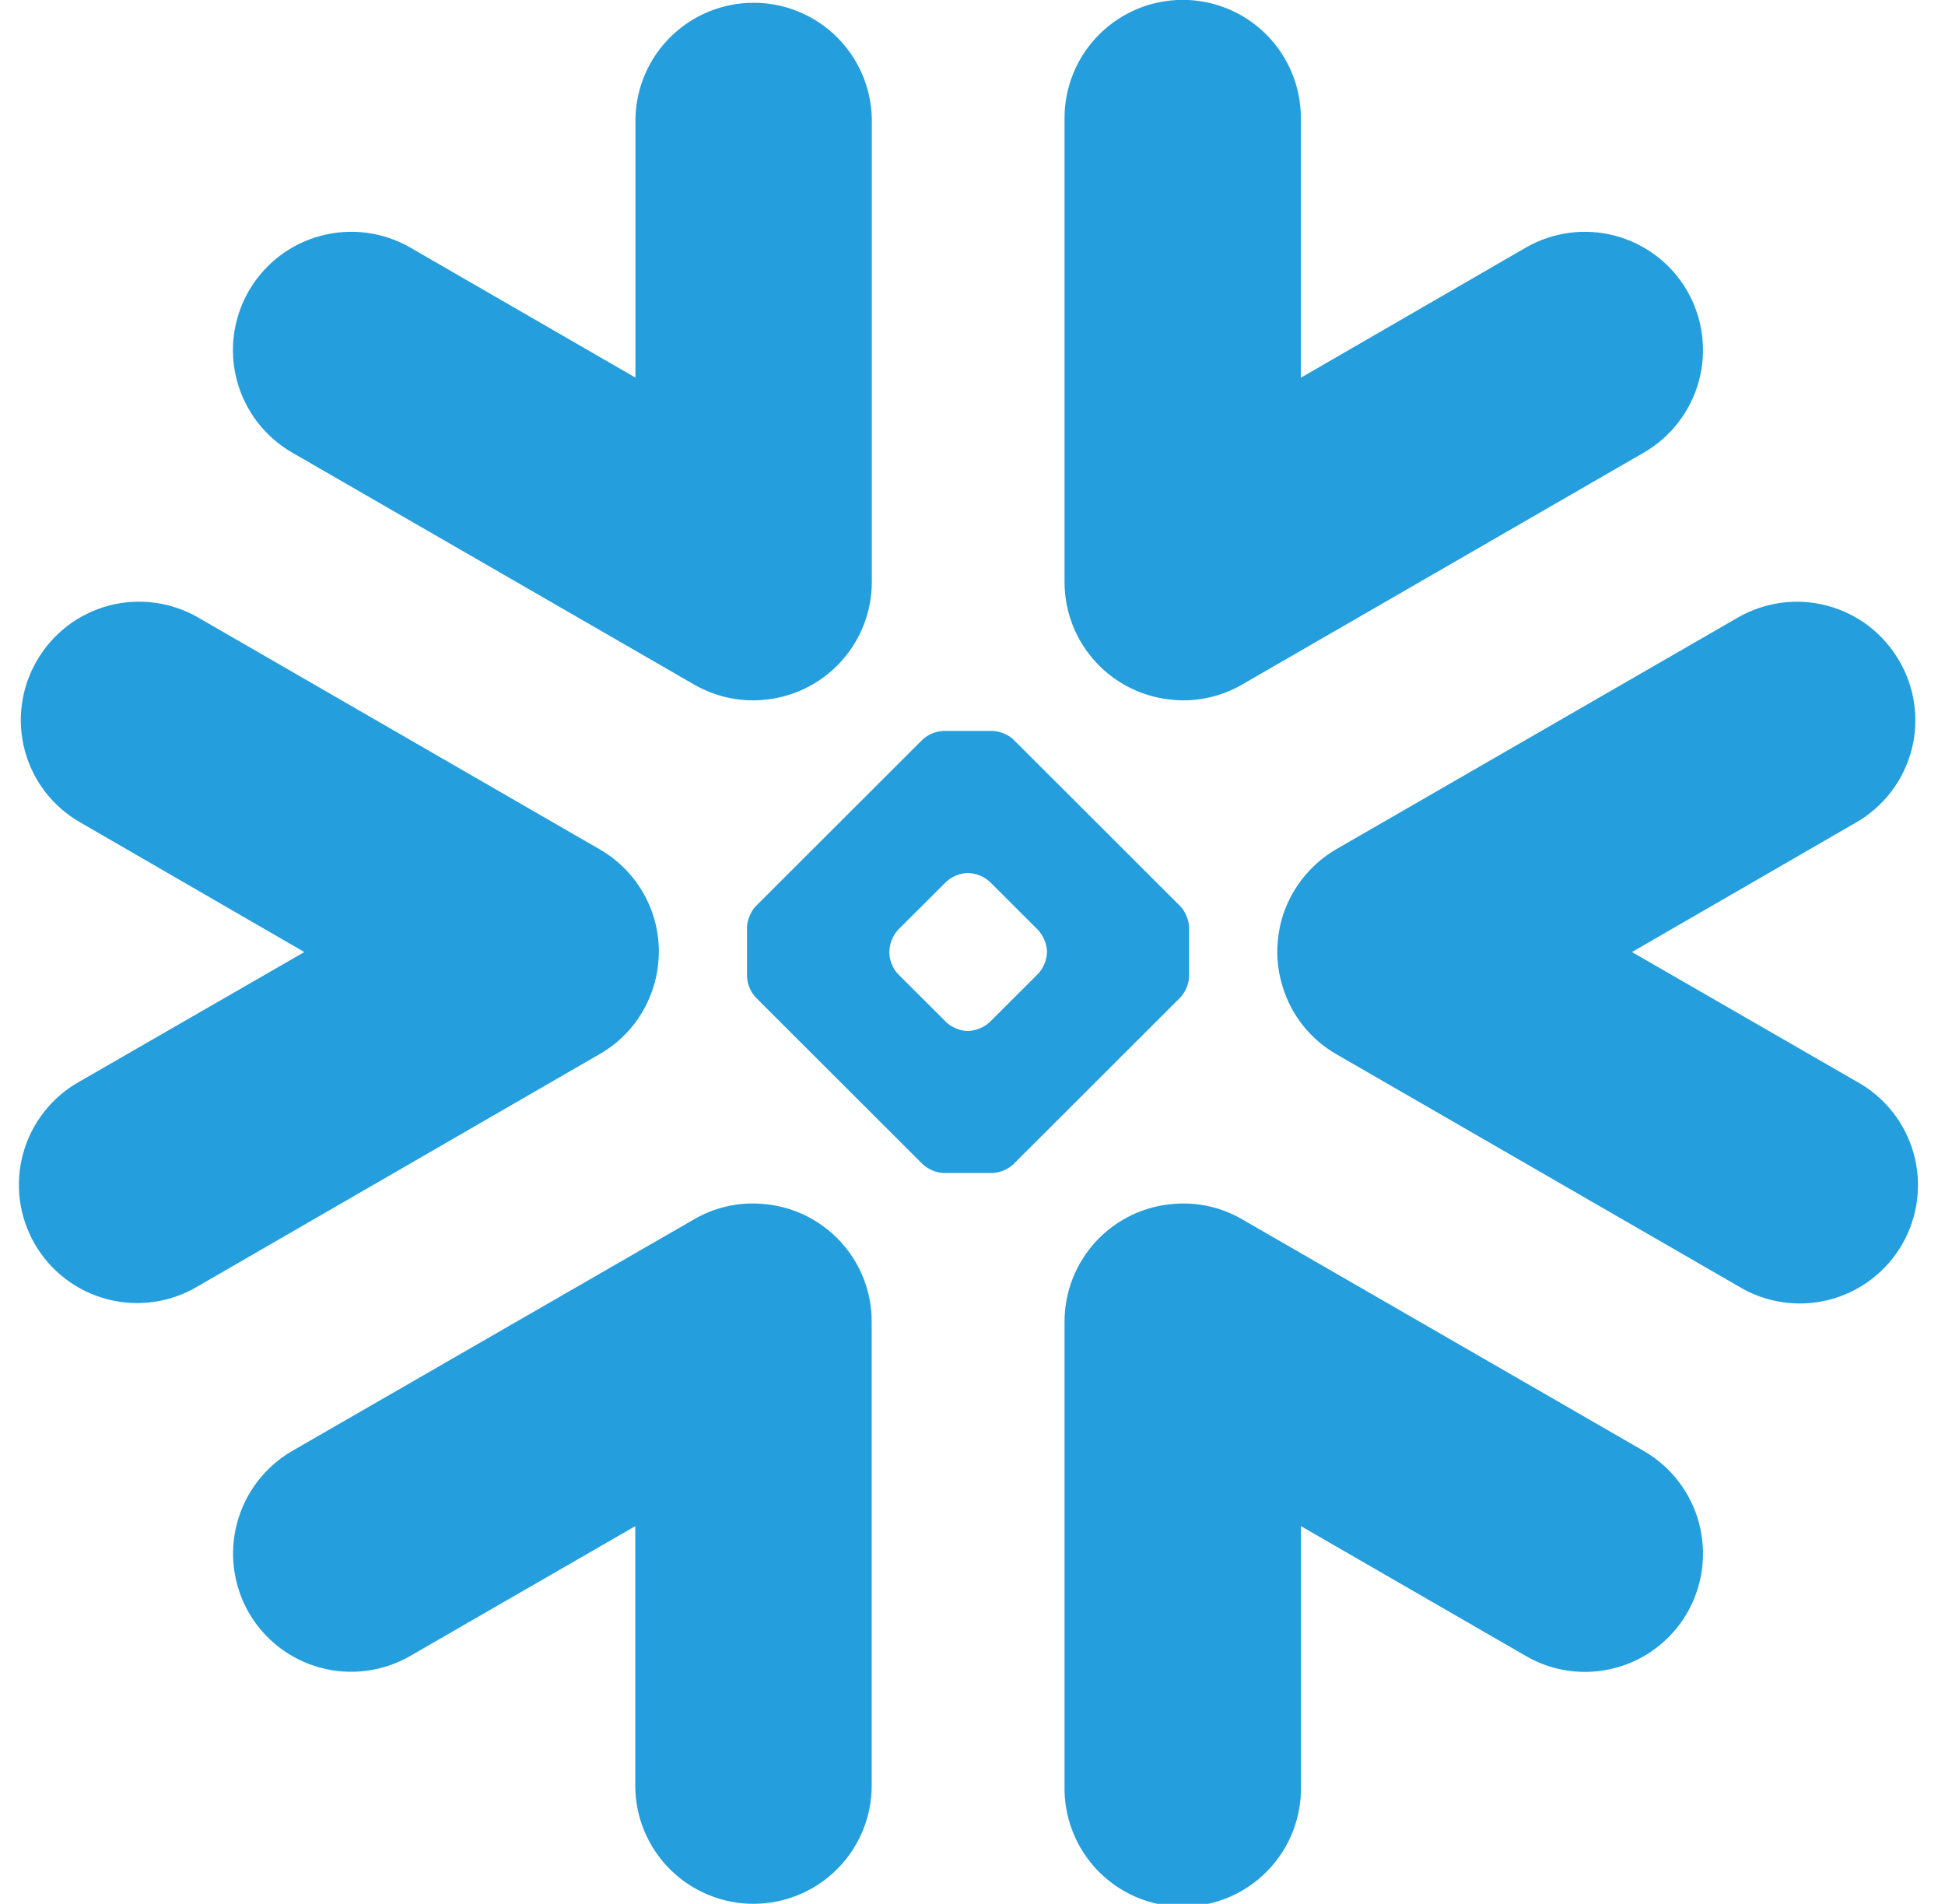 <svg width="141" height="138" viewBox="0 0 47 46" fill="none" xmlns="http://www.w3.org/2000/svg">
<path fill-rule="evenodd" clip-rule="evenodd" d="M44.857 19.869L39.436 23.003L44.857 26.128C45.192 26.31 45.486 26.558 45.724 26.855C45.962 27.153 46.137 27.496 46.241 27.863C46.344 28.229 46.373 28.613 46.325 28.991C46.278 29.369 46.156 29.734 45.965 30.064C45.775 30.394 45.521 30.683 45.217 30.913C44.913 31.143 44.567 31.311 44.198 31.405C43.828 31.499 43.444 31.519 43.067 31.462C42.691 31.406 42.329 31.275 42.004 31.076L32.292 25.471C31.668 25.113 31.203 24.529 30.995 23.84C30.9 23.54 30.857 23.226 30.866 22.911C30.873 22.686 30.906 22.461 30.965 22.236C31.166 21.513 31.641 20.897 32.289 20.519L41.997 14.92C42.322 14.733 42.68 14.612 43.052 14.563C43.424 14.514 43.801 14.539 44.163 14.637C44.525 14.734 44.865 14.902 45.162 15.13C45.459 15.359 45.708 15.644 45.895 15.969C46.085 16.292 46.208 16.65 46.258 17.022C46.308 17.394 46.285 17.772 46.188 18.134C46.091 18.496 45.924 18.836 45.696 19.134C45.467 19.431 45.182 19.682 44.857 19.869ZM39.723 35.059L30.02 29.463C29.521 29.171 28.943 29.04 28.366 29.088C27.647 29.141 26.975 29.464 26.485 29.993C25.995 30.522 25.723 31.216 25.724 31.937V43.141C25.715 43.522 25.782 43.901 25.922 44.256C26.061 44.61 26.27 44.933 26.536 45.206C26.802 45.478 27.12 45.695 27.471 45.843C27.823 45.991 28.2 46.067 28.581 46.067C28.962 46.067 29.339 45.991 29.69 45.843C30.041 45.695 30.359 45.478 30.625 45.206C30.891 44.933 31.1 44.61 31.239 44.256C31.379 43.901 31.446 43.522 31.437 43.141V36.874L36.87 40.01C37.194 40.199 37.552 40.321 37.924 40.371C38.296 40.42 38.674 40.396 39.036 40.299C39.398 40.203 39.738 40.035 40.035 39.807C40.333 39.578 40.583 39.294 40.77 38.969C41.149 38.311 41.251 37.53 41.055 36.797C40.859 36.064 40.38 35.439 39.723 35.059ZM28.526 24.097L24.491 28.127C24.352 28.256 24.173 28.332 23.985 28.341H22.8C22.612 28.331 22.433 28.255 22.294 28.127L18.259 24.097C18.134 23.959 18.06 23.781 18.051 23.595V22.409C18.051 22.244 18.143 22.016 18.259 21.899L22.291 17.871C22.43 17.744 22.609 17.67 22.797 17.661H23.985C24.149 17.661 24.374 17.753 24.491 17.871L28.526 21.901C28.64 22.016 28.734 22.244 28.734 22.41V23.596C28.724 23.783 28.65 23.958 28.526 24.097ZM25.301 22.98C25.288 22.791 25.212 22.612 25.085 22.471L23.919 21.306C23.779 21.179 23.6 21.105 23.411 21.094H23.365C23.178 21.105 23 21.181 22.863 21.308L21.696 22.471C21.572 22.613 21.5 22.792 21.491 22.98V23.026C21.491 23.189 21.579 23.414 21.695 23.529L22.863 24.695C22.978 24.812 23.203 24.909 23.365 24.909H23.411C23.599 24.897 23.778 24.822 23.917 24.695L25.085 23.529C25.212 23.391 25.287 23.213 25.299 23.026L25.301 22.98ZM7.06 10.935L16.768 16.537C17.29 16.838 17.868 16.958 18.424 16.912C19.143 16.857 19.815 16.533 20.305 16.004C20.795 15.475 21.067 14.781 21.067 14.06V2.855C21.049 2.11 20.74 1.401 20.207 0.88C19.673 0.359 18.957 0.067 18.211 0.067C17.465 0.067 16.749 0.359 16.215 0.88C15.681 1.401 15.373 2.11 15.355 2.855V9.124L9.917 5.983C9.26 5.604 8.48 5.502 7.748 5.698C7.015 5.894 6.391 6.373 6.012 7.03C5.633 7.686 5.53 8.467 5.726 9.199C5.923 9.931 6.403 10.556 7.06 10.935ZM28.368 16.912C28.944 16.959 29.521 16.828 30.02 16.537L39.723 10.935C40.38 10.555 40.858 9.931 41.055 9.198C41.251 8.466 41.148 7.685 40.77 7.028C40.391 6.372 39.767 5.894 39.036 5.698C38.305 5.502 37.525 5.605 36.87 5.983L31.435 9.126V2.852C31.435 2.095 31.134 1.368 30.599 0.833C30.063 0.298 29.337 -0.003 28.58 -0.003C27.822 -0.003 27.096 0.298 26.561 0.833C26.025 1.368 25.724 2.095 25.724 2.852V14.058C25.723 14.779 25.994 15.474 26.485 16.003C26.975 16.532 27.647 16.856 28.366 16.91L28.368 16.912ZM18.424 29.088C17.846 29.039 17.268 29.17 16.768 29.463L7.058 35.059C6.402 35.44 5.925 36.065 5.729 36.798C5.533 37.531 5.636 38.311 6.015 38.969C6.394 39.623 7.018 40.101 7.749 40.296C8.48 40.491 9.258 40.389 9.914 40.01L15.351 36.874V43.143C15.351 43.901 15.652 44.627 16.188 45.163C16.724 45.698 17.45 45.999 18.207 45.999C18.965 45.999 19.692 45.698 20.227 45.163C20.763 44.627 21.064 43.901 21.064 43.143V31.937C21.066 31.216 20.794 30.522 20.304 29.993C19.814 29.465 19.142 29.141 18.424 29.088ZM15.792 23.84C15.887 23.536 15.926 23.222 15.92 22.911C15.906 22.423 15.767 21.947 15.516 21.528C15.265 21.109 14.911 20.762 14.487 20.519L4.788 14.92C4.463 14.733 4.104 14.611 3.732 14.562C3.361 14.513 2.983 14.538 2.62 14.635C2.258 14.733 1.918 14.9 1.621 15.129C1.324 15.358 1.075 15.643 0.888 15.969C0.699 16.293 0.577 16.651 0.528 17.023C0.478 17.395 0.503 17.773 0.6 18.135C0.697 18.497 0.865 18.837 1.093 19.134C1.322 19.431 1.607 19.68 1.933 19.867L7.354 23.003L1.929 26.128C1.597 26.312 1.305 26.56 1.071 26.858C0.836 27.156 0.662 27.497 0.561 27.863C0.459 28.229 0.432 28.611 0.479 28.987C0.527 29.363 0.65 29.726 0.839 30.055C1.029 30.384 1.282 30.671 1.584 30.901C1.886 31.131 2.23 31.298 2.598 31.393C2.965 31.488 3.348 31.509 3.723 31.455C4.098 31.4 4.459 31.272 4.785 31.076L14.486 25.471C15.143 25.096 15.586 24.505 15.792 23.84Z" fill="#249EDC"/>
</svg>
